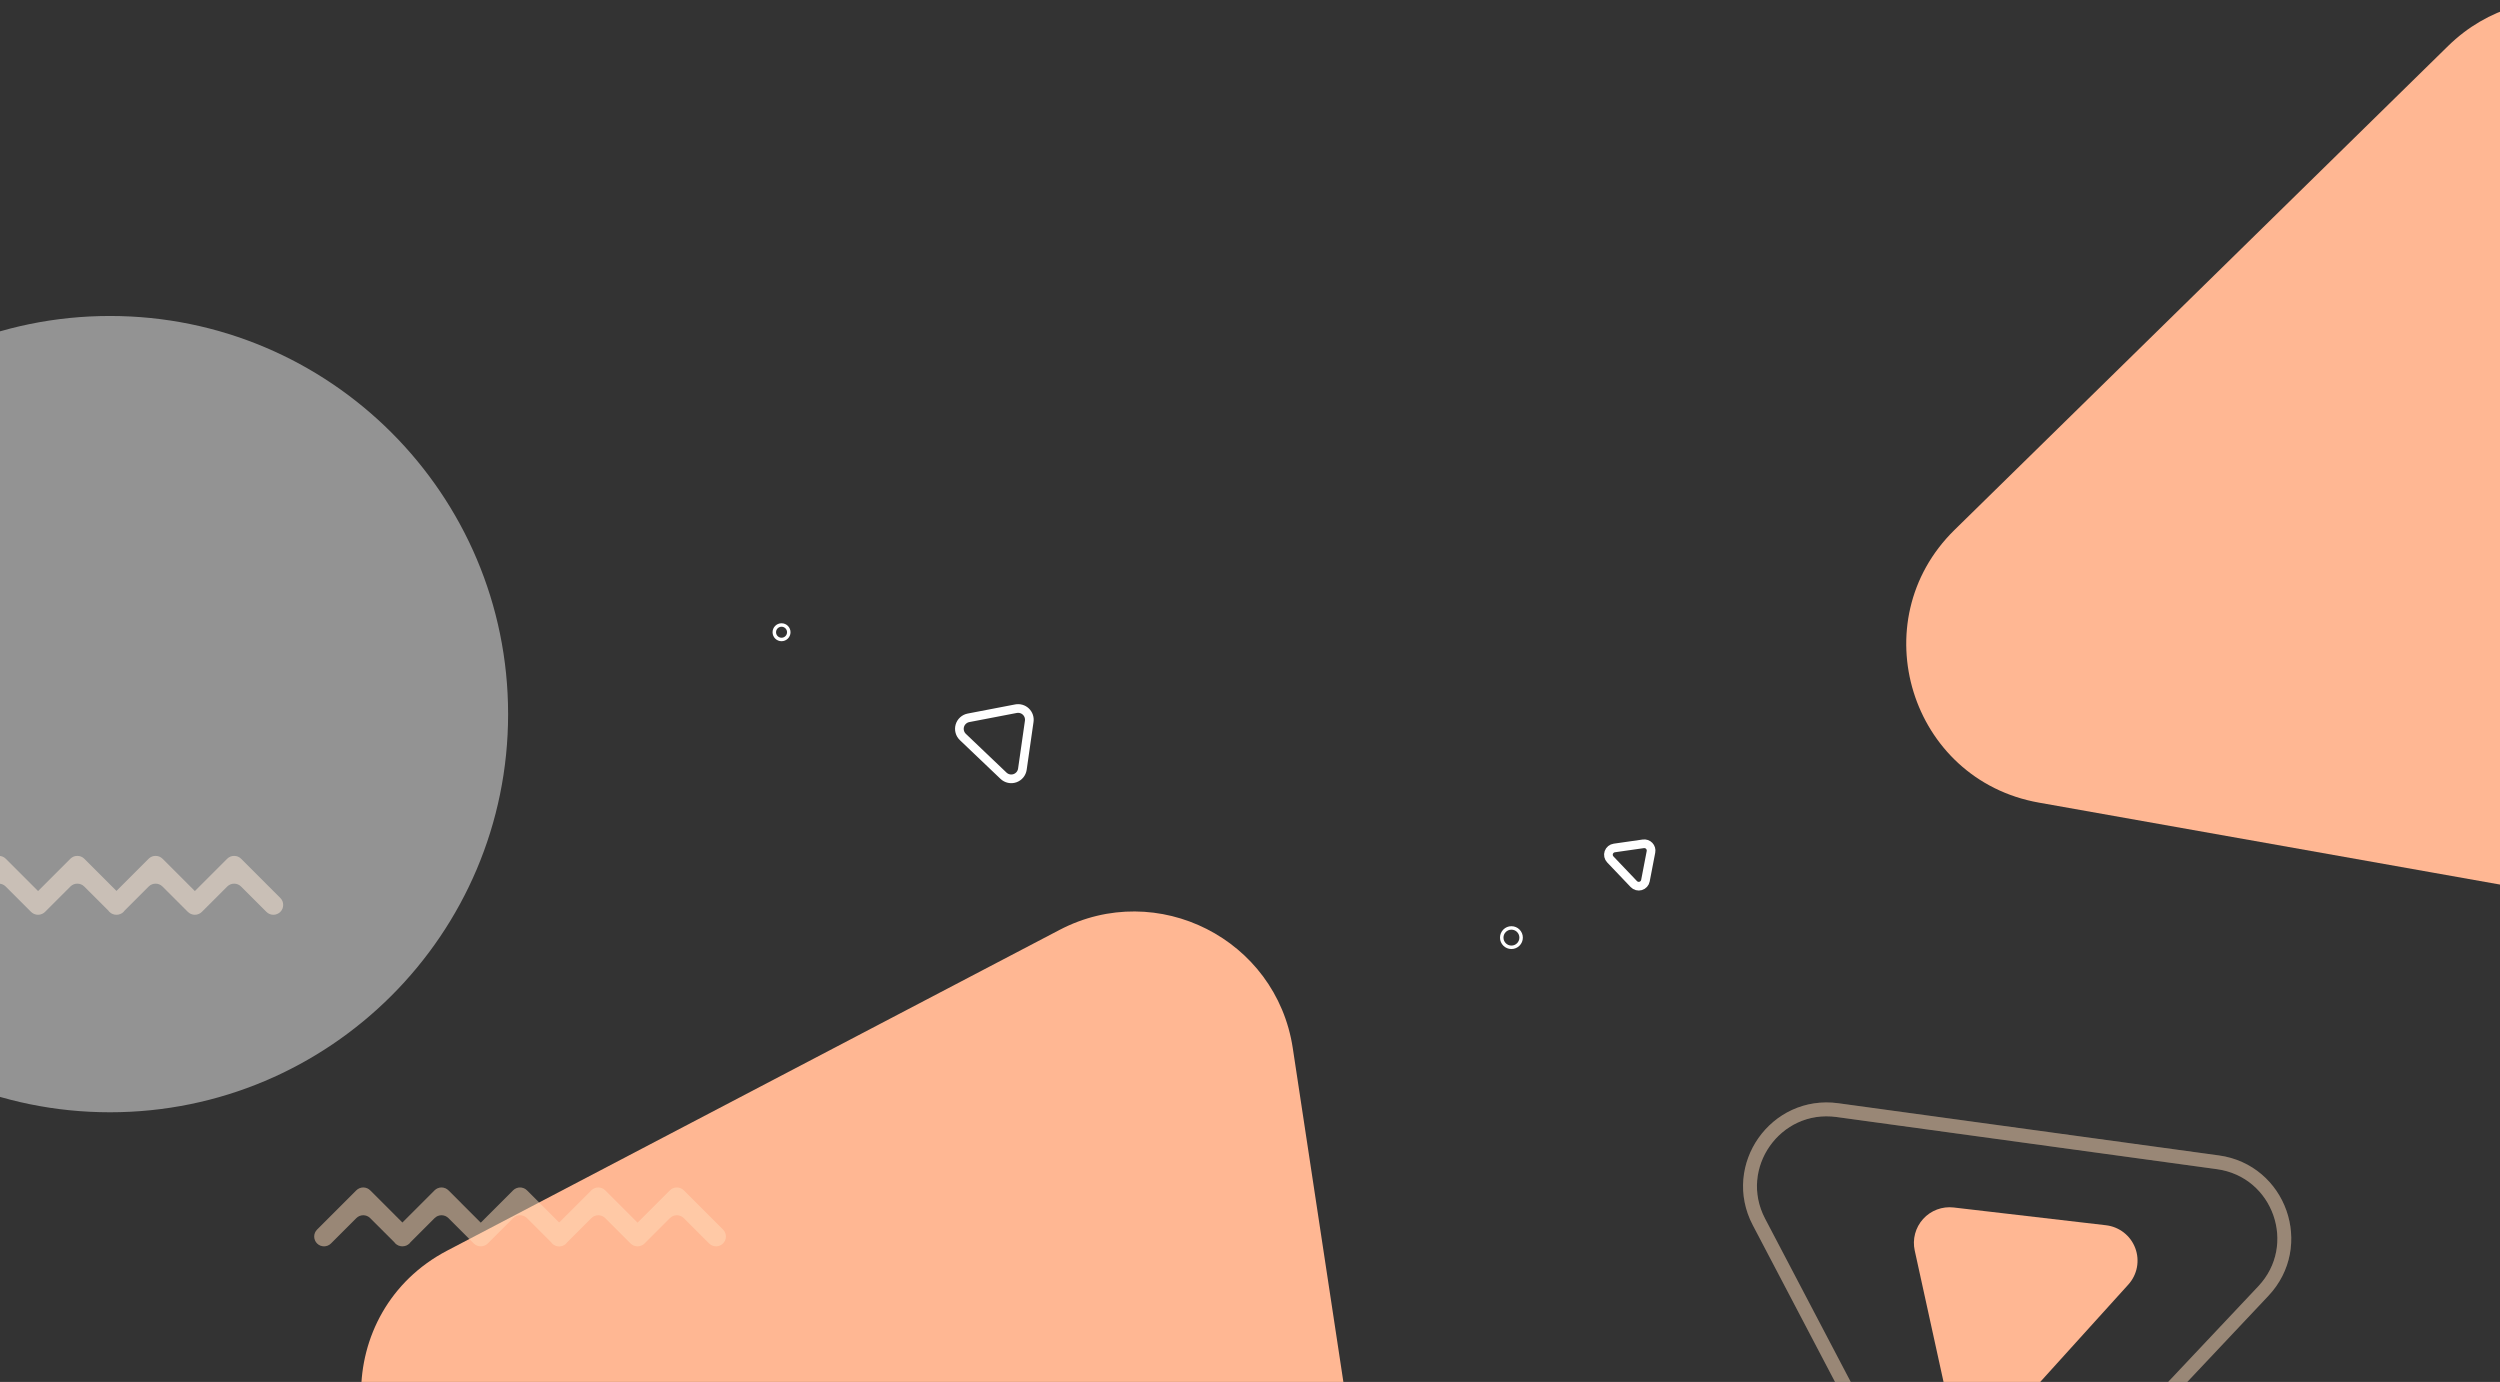 <svg width="1440" height="796" viewBox="0 0 1440 796" fill="none" xmlns="http://www.w3.org/2000/svg">
<rect x="0" y="0" width="1440" height="796" fill="#333333" stroke="none"/>
<g style="mix-blend-mode:multiply" opacity="0.5">
<path d="M161.45 517.254L138.852 494.655C137.794 493.597 136.359 493.003 134.864 493.003C133.368 493.003 131.933 493.597 130.875 494.655L112.243 513.286L93.608 494.652C92.551 493.595 91.116 493.001 89.62 493.001C88.124 493.001 86.69 493.595 85.632 494.652L67.083 513.202L48.534 494.652C48.01 494.128 47.388 493.713 46.704 493.429C46.02 493.146 45.286 493 44.545 493C43.805 493 43.071 493.146 42.387 493.429C41.703 493.713 41.081 494.128 40.557 494.652L21.934 513.286L3.302 494.652C2.244 493.595 0.81 493.001 -0.686 493.001C-2.182 493.001 -3.616 493.595 -4.674 494.652L-23.224 513.202L-41.773 494.652C-42.831 493.595 -44.265 493.001 -45.761 493.001C-47.257 493.001 -48.691 493.595 -49.749 494.652L-72.348 517.251C-72.872 517.775 -73.287 518.396 -73.571 519.081C-73.854 519.765 -74 520.498 -74 521.239C-74 521.98 -73.854 522.713 -73.571 523.398C-73.287 524.082 -72.872 524.704 -72.348 525.227C-71.29 526.285 -69.855 526.879 -68.36 526.879C-66.864 526.879 -65.429 526.285 -64.372 525.227L-49.75 510.606C-48.693 509.548 -47.258 508.954 -45.762 508.954C-44.266 508.954 -42.832 509.548 -41.774 510.606L-27.87 524.507C-27.694 524.763 -27.497 525.003 -27.282 525.226C-26.751 525.757 -26.12 526.176 -25.424 526.459C-24.729 526.742 -23.983 526.882 -23.233 526.872C-22.482 526.882 -21.737 526.742 -21.041 526.459C-20.346 526.176 -19.714 525.757 -19.183 525.226C-18.968 525.003 -18.771 524.763 -18.595 524.507L-4.691 510.606C-3.633 509.548 -2.199 508.954 -0.703 508.954C0.793 508.954 2.227 509.548 3.285 510.606L17.906 525.227C18.432 525.754 19.057 526.172 19.746 526.455C20.434 526.738 21.172 526.882 21.917 526.877C22.661 526.882 23.399 526.738 24.087 526.455C24.776 526.172 25.401 525.754 25.927 525.227L40.551 510.606C41.075 510.082 41.696 509.667 42.38 509.383C43.065 509.1 43.798 508.954 44.539 508.954C45.28 508.954 46.013 509.1 46.697 509.383C47.382 509.667 48.003 510.082 48.527 510.606L62.448 524.509C62.624 524.765 62.821 525.006 63.037 525.23C63.568 525.761 64.2 526.18 64.895 526.463C65.591 526.746 66.336 526.886 67.087 526.876C67.838 526.886 68.583 526.746 69.278 526.463C69.974 526.18 70.606 525.761 71.136 525.23C71.352 525.007 71.549 524.766 71.725 524.51L85.626 510.61C86.683 509.552 88.118 508.958 89.614 508.958C91.109 508.958 92.544 509.552 93.602 510.61L108.226 525.231C108.752 525.758 109.377 526.175 110.065 526.458C110.754 526.741 111.492 526.884 112.236 526.88C112.98 526.884 113.718 526.741 114.407 526.458C115.095 526.175 115.72 525.758 116.246 525.231L130.877 510.61C131.935 509.552 133.369 508.958 134.865 508.958C136.361 508.958 137.795 509.552 138.853 510.61L153.474 525.231C154.532 526.289 155.967 526.883 157.462 526.883C158.958 526.883 160.393 526.289 161.45 525.231C161.974 524.707 162.39 524.086 162.674 523.401C162.957 522.717 163.103 521.983 163.103 521.242C163.103 520.502 162.957 519.768 162.674 519.084C162.39 518.399 161.974 517.777 161.45 517.254Z" fill="#FFD3A9"/>
<path d="M161.45 517.254L138.852 494.655C137.794 493.597 136.359 493.003 134.864 493.003C133.368 493.003 131.933 493.597 130.875 494.655L112.243 513.286L93.608 494.652C92.551 493.595 91.116 493.001 89.62 493.001C88.124 493.001 86.69 493.595 85.632 494.652L67.083 513.202L48.534 494.652C48.01 494.128 47.388 493.713 46.704 493.429C46.02 493.146 45.286 493 44.545 493C43.805 493 43.071 493.146 42.387 493.429C41.703 493.713 41.081 494.128 40.557 494.652L21.934 513.286L3.302 494.652C2.244 493.595 0.81 493.001 -0.686 493.001C-2.182 493.001 -3.616 493.595 -4.674 494.652L-23.224 513.202L-41.773 494.652C-42.831 493.595 -44.265 493.001 -45.761 493.001C-47.257 493.001 -48.691 493.595 -49.749 494.652L-72.348 517.251C-72.872 517.775 -73.287 518.396 -73.571 519.081C-73.854 519.765 -74 520.498 -74 521.239C-74 521.98 -73.854 522.713 -73.571 523.398C-73.287 524.082 -72.872 524.704 -72.348 525.227C-71.29 526.285 -69.855 526.879 -68.36 526.879C-66.864 526.879 -65.429 526.285 -64.372 525.227L-49.75 510.606C-48.693 509.548 -47.258 508.954 -45.762 508.954C-44.266 508.954 -42.832 509.548 -41.774 510.606L-27.87 524.507C-27.694 524.763 -27.497 525.003 -27.282 525.226C-26.751 525.757 -26.12 526.176 -25.424 526.459C-24.729 526.742 -23.983 526.882 -23.233 526.872C-22.482 526.882 -21.737 526.742 -21.041 526.459C-20.346 526.176 -19.714 525.757 -19.183 525.226C-18.968 525.003 -18.771 524.763 -18.595 524.507L-4.691 510.606C-3.633 509.548 -2.199 508.954 -0.703 508.954C0.793 508.954 2.227 509.548 3.285 510.606L17.906 525.227C18.432 525.754 19.057 526.172 19.746 526.455C20.434 526.738 21.172 526.882 21.917 526.877C22.661 526.882 23.399 526.738 24.087 526.455C24.776 526.172 25.401 525.754 25.927 525.227L40.551 510.606C41.075 510.082 41.696 509.667 42.38 509.383C43.065 509.1 43.798 508.954 44.539 508.954C45.28 508.954 46.013 509.1 46.697 509.383C47.382 509.667 48.003 510.082 48.527 510.606L62.448 524.509C62.624 524.765 62.821 525.006 63.037 525.23C63.568 525.761 64.2 526.18 64.895 526.463C65.591 526.746 66.336 526.886 67.087 526.876C67.838 526.886 68.583 526.746 69.278 526.463C69.974 526.18 70.606 525.761 71.136 525.23C71.352 525.007 71.549 524.766 71.725 524.51L85.626 510.61C86.683 509.552 88.118 508.958 89.614 508.958C91.109 508.958 92.544 509.552 93.602 510.61L108.226 525.231C108.752 525.758 109.377 526.175 110.065 526.458C110.754 526.741 111.492 526.884 112.236 526.88C112.98 526.884 113.718 526.741 114.407 526.458C115.095 526.175 115.72 525.758 116.246 525.231L130.877 510.61C131.935 509.552 133.369 508.958 134.865 508.958C136.361 508.958 137.795 509.552 138.853 510.61L153.474 525.231C154.532 526.289 155.967 526.883 157.462 526.883C158.958 526.883 160.393 526.289 161.45 525.231C161.974 524.707 162.39 524.086 162.674 523.401C162.957 522.717 163.103 521.983 163.103 521.242C163.103 520.502 162.957 519.768 162.674 519.084C162.39 518.399 161.974 517.777 161.45 517.254Z" fill="white" fill-opacity="0.2"/>
</g>
<path d="M450.168 368.337C452.47 368.337 454.337 366.47 454.337 364.168C454.337 361.866 452.47 360 450.168 360C447.866 360 446 361.866 446 364.168C446 366.47 447.866 368.337 450.168 368.337Z" stroke="white" stroke-width="2" stroke-miterlimit="10"/>
<path d="M870.58 545.648C867.498 545.648 865 543.149 865 540.067C865 536.985 867.498 534.487 870.58 534.487C873.662 534.487 876.161 536.985 876.161 540.067C876.161 543.149 873.662 545.648 870.58 545.648Z" stroke="white" stroke-width="2" stroke-miterlimit="10"/>
<path d="M1102.88 720.296L1121.81 806.615C1122.62 810.297 1124.43 813.686 1127.03 816.41C1129.64 819.133 1132.95 821.086 1136.59 822.055C1140.23 823.023 1144.07 822.969 1147.69 821.899C1151.3 820.829 1154.55 818.784 1157.08 815.989L1191.5 777.947L1225.92 739.905C1228.45 737.11 1230.16 733.672 1230.87 729.968C1231.57 726.265 1231.24 722.439 1229.91 718.911C1228.59 715.382 1226.32 712.287 1223.35 709.965C1220.38 707.643 1216.82 706.184 1213.08 705.747L1125.3 695.512C1122.05 695.135 1118.76 695.538 1115.7 696.69C1112.64 697.841 1109.9 699.706 1107.71 702.131C1105.51 704.556 1103.93 707.469 1103.09 710.629C1102.25 713.788 1102.18 717.103 1102.88 720.296Z" fill="#FFB793"/>
<g style="mix-blend-mode:multiply" opacity="0.5">
<path d="M1173.03 882.304L1303.68 743.659C1328.35 717.479 1313.12 674.365 1277.49 669.478L1167.92 654.456L1058.35 639.433C1022.71 634.545 996.444 671.968 1013.15 703.824L1101.64 872.526C1104.92 878.768 1109.64 884.137 1115.41 888.186C1121.18 892.235 1127.83 894.846 1134.82 895.803C1141.8 896.759 1148.91 896.033 1155.56 893.685C1162.21 891.337 1168.2 887.435 1173.03 882.304V882.304Z" stroke="#FFD3A9" stroke-width="8" stroke-miterlimit="10"/>
<path d="M1173.03 882.304L1303.68 743.659C1328.35 717.479 1313.12 674.365 1277.49 669.478L1167.92 654.456L1058.35 639.433C1022.71 634.545 996.444 671.968 1013.15 703.824L1101.64 872.526C1104.92 878.768 1109.64 884.137 1115.41 888.186C1121.18 892.235 1127.83 894.846 1134.82 895.803C1141.8 896.759 1148.91 896.033 1155.56 893.685C1162.21 891.337 1168.2 887.435 1173.03 882.304V882.304Z" stroke="white" stroke-opacity="0.2" stroke-width="8" stroke-miterlimit="10"/>
</g>
<g style="mix-blend-mode:overlay">
<path d="M610.292 535.631L257.575 720.356C190.971 755.234 191.615 850.795 258.683 884.777L464.883 989.245L671.077 1093.71C738.144 1127.69 815.577 1071.69 804.309 997.36L744.638 603.697C735.114 540.892 666.565 506.161 610.292 535.631Z" fill="#FFB793"/>
</g>
<path d="M950.959 490.67L947.77 507.26C947.636 507.969 947.309 508.627 946.824 509.162C946.34 509.697 945.717 510.088 945.025 510.291C944.332 510.494 943.597 510.503 942.9 510.315C942.204 510.127 941.572 509.751 941.076 509.227L934.307 502.127L927.537 495.028C927.038 494.507 926.692 493.858 926.538 493.153C926.384 492.448 926.427 491.714 926.663 491.033C926.9 490.351 927.32 489.747 927.877 489.289C928.434 488.831 929.107 488.535 929.822 488.435L946.543 486.042C947.162 485.951 947.795 486.009 948.388 486.213C948.98 486.417 949.515 486.76 949.948 487.213C950.381 487.667 950.698 488.217 950.874 488.819C951.05 489.42 951.079 490.055 950.959 490.67Z" stroke="white" stroke-width="5" stroke-miterlimit="10"/>
<path d="M585.21 408.206L557.852 413.464C556.685 413.688 555.603 414.23 554.723 415.029C553.843 415.828 553.201 416.854 552.866 417.994C552.531 419.134 552.516 420.345 552.824 421.493C553.131 422.641 553.749 423.682 554.609 424.502L566.314 435.662L578.02 446.821C578.88 447.641 579.949 448.209 581.111 448.461C582.272 448.713 583.481 448.641 584.603 448.252C585.726 447.862 586.72 447.172 587.476 446.255C588.232 445.338 588.721 444.23 588.89 443.054L592.836 415.475C592.982 414.455 592.882 413.415 592.544 412.441C592.207 411.467 591.641 410.588 590.895 409.877C590.149 409.165 589.244 408.643 588.255 408.352C587.266 408.062 586.222 408.011 585.21 408.206V408.206Z" stroke="white" stroke-width="5" stroke-miterlimit="10"/>
<g style="mix-blend-mode:multiply" opacity="0.5">
<path d="M416.452 708.25L393.853 685.652C392.795 684.594 391.361 684 389.865 684C388.369 684 386.935 684.594 385.877 685.652L367.243 704.286L348.61 685.652C347.552 684.594 346.117 684 344.622 684C343.126 684 341.691 684.594 340.633 685.652L322.084 704.201L303.535 685.652C302.477 684.594 301.043 684 299.547 684C298.051 684 296.617 684.594 295.559 685.652L276.924 704.285L258.302 685.652C257.244 684.594 255.81 684 254.314 684C252.818 684 251.384 684.594 250.326 685.652L231.777 704.201L213.227 685.652C212.169 684.594 210.735 684 209.239 684C207.743 684 206.309 684.594 205.251 685.652L182.652 708.25C182.128 708.774 181.713 709.396 181.429 710.08C181.146 710.764 181 711.498 181 712.239C181 712.979 181.146 713.713 181.429 714.397C181.713 715.081 182.128 715.703 182.652 716.227C183.71 717.284 185.145 717.878 186.64 717.878C188.136 717.878 189.571 717.284 190.628 716.227L205.25 701.605C206.308 700.548 207.742 699.954 209.238 699.954C210.734 699.954 212.168 700.548 213.226 701.605L227.141 715.504C227.317 715.76 227.513 716 227.728 716.224C228.814 717.28 230.269 717.87 231.783 717.87C233.297 717.87 234.752 717.28 235.838 716.224C236.053 716.001 236.25 715.76 236.426 715.504L250.33 701.603C251.388 700.546 252.822 699.952 254.318 699.952C255.814 699.952 257.248 700.546 258.306 701.603L272.923 716.219C273.991 717.276 275.432 717.868 276.934 717.868C278.436 717.868 279.877 717.276 280.944 716.219L295.568 701.596C296.626 700.539 298.06 699.945 299.556 699.945C301.052 699.945 302.486 700.539 303.544 701.596L317.446 715.498C317.622 715.754 317.819 715.995 318.035 716.219C318.615 716.82 319.321 717.285 320.103 717.579C320.885 717.873 321.722 717.99 322.554 717.921C323.387 717.852 324.193 717.599 324.916 717.18C325.639 716.761 326.259 716.186 326.732 715.498L340.632 701.598C341.69 700.54 343.125 699.946 344.62 699.946C346.116 699.946 347.55 700.54 348.608 701.598L363.232 716.219C364.299 717.276 365.741 717.868 367.243 717.868C368.744 717.868 370.186 717.276 371.253 716.219L385.877 701.598C386.935 700.54 388.369 699.946 389.865 699.946C391.361 699.946 392.795 700.54 393.853 701.598L408.474 716.219C409.532 717.276 410.967 717.871 412.462 717.871C413.958 717.871 415.393 717.276 416.45 716.219C417.506 715.162 418.099 713.729 418.099 712.235C418.099 710.741 417.507 709.308 416.452 708.25Z" fill="#FFD3A9"/>
<path d="M416.452 708.25L393.853 685.652C392.795 684.594 391.361 684 389.865 684C388.369 684 386.935 684.594 385.877 685.652L367.243 704.286L348.61 685.652C347.552 684.594 346.117 684 344.622 684C343.126 684 341.691 684.594 340.633 685.652L322.084 704.201L303.535 685.652C302.477 684.594 301.043 684 299.547 684C298.051 684 296.617 684.594 295.559 685.652L276.924 704.285L258.302 685.652C257.244 684.594 255.81 684 254.314 684C252.818 684 251.384 684.594 250.326 685.652L231.777 704.201L213.227 685.652C212.169 684.594 210.735 684 209.239 684C207.743 684 206.309 684.594 205.251 685.652L182.652 708.25C182.128 708.774 181.713 709.396 181.429 710.08C181.146 710.764 181 711.498 181 712.239C181 712.979 181.146 713.713 181.429 714.397C181.713 715.081 182.128 715.703 182.652 716.227C183.71 717.284 185.145 717.878 186.64 717.878C188.136 717.878 189.571 717.284 190.628 716.227L205.25 701.605C206.308 700.548 207.742 699.954 209.238 699.954C210.734 699.954 212.168 700.548 213.226 701.605L227.141 715.504C227.317 715.76 227.513 716 227.728 716.224C228.814 717.28 230.269 717.87 231.783 717.87C233.297 717.87 234.752 717.28 235.838 716.224C236.053 716.001 236.25 715.76 236.426 715.504L250.33 701.603C251.388 700.546 252.822 699.952 254.318 699.952C255.814 699.952 257.248 700.546 258.306 701.603L272.923 716.219C273.991 717.276 275.432 717.868 276.934 717.868C278.436 717.868 279.877 717.276 280.944 716.219L295.568 701.596C296.626 700.539 298.06 699.945 299.556 699.945C301.052 699.945 302.486 700.539 303.544 701.596L317.446 715.498C317.622 715.754 317.819 715.995 318.035 716.219C318.615 716.82 319.321 717.285 320.103 717.579C320.885 717.873 321.722 717.99 322.554 717.921C323.387 717.852 324.193 717.599 324.916 717.18C325.639 716.761 326.259 716.186 326.732 715.498L340.632 701.598C341.69 700.54 343.125 699.946 344.62 699.946C346.116 699.946 347.55 700.54 348.608 701.598L363.232 716.219C364.299 717.276 365.741 717.868 367.243 717.868C368.744 717.868 370.186 717.276 371.253 716.219L385.877 701.598C386.935 700.54 388.369 699.946 389.865 699.946C391.361 699.946 392.795 700.54 393.853 701.598L408.474 716.219C409.532 717.276 410.967 717.871 412.462 717.871C413.958 717.871 415.393 717.276 416.45 716.219C417.506 715.162 418.099 713.729 418.099 712.235C418.099 710.741 417.507 709.308 416.452 708.25Z" fill="white" fill-opacity="0.2"/>
</g>
<g style="mix-blend-mode:screen" opacity="0.469">
<path d="M63.335 640.67C189.993 640.67 292.67 537.993 292.67 411.335C292.67 284.677 189.993 182 63.335 182C-63.323 182 -166 284.677 -166 411.335C-166 537.993 -63.323 640.67 63.335 640.67Z" fill="white"/>
</g>
<g style="mix-blend-mode:overlay">
<path d="M1410.13 26.464L1125.82 305.219C1072.13 357.863 1100.36 449.154 1174.39 462.307L1401.97 502.747L1629.56 543.186C1703.58 556.34 1761.53 480.354 1729.27 412.446L1558.4 52.813C1531.15 -4.564 1455.49 -18.009 1410.13 26.464Z" fill="#FFB793"/>
</g>
</svg>
